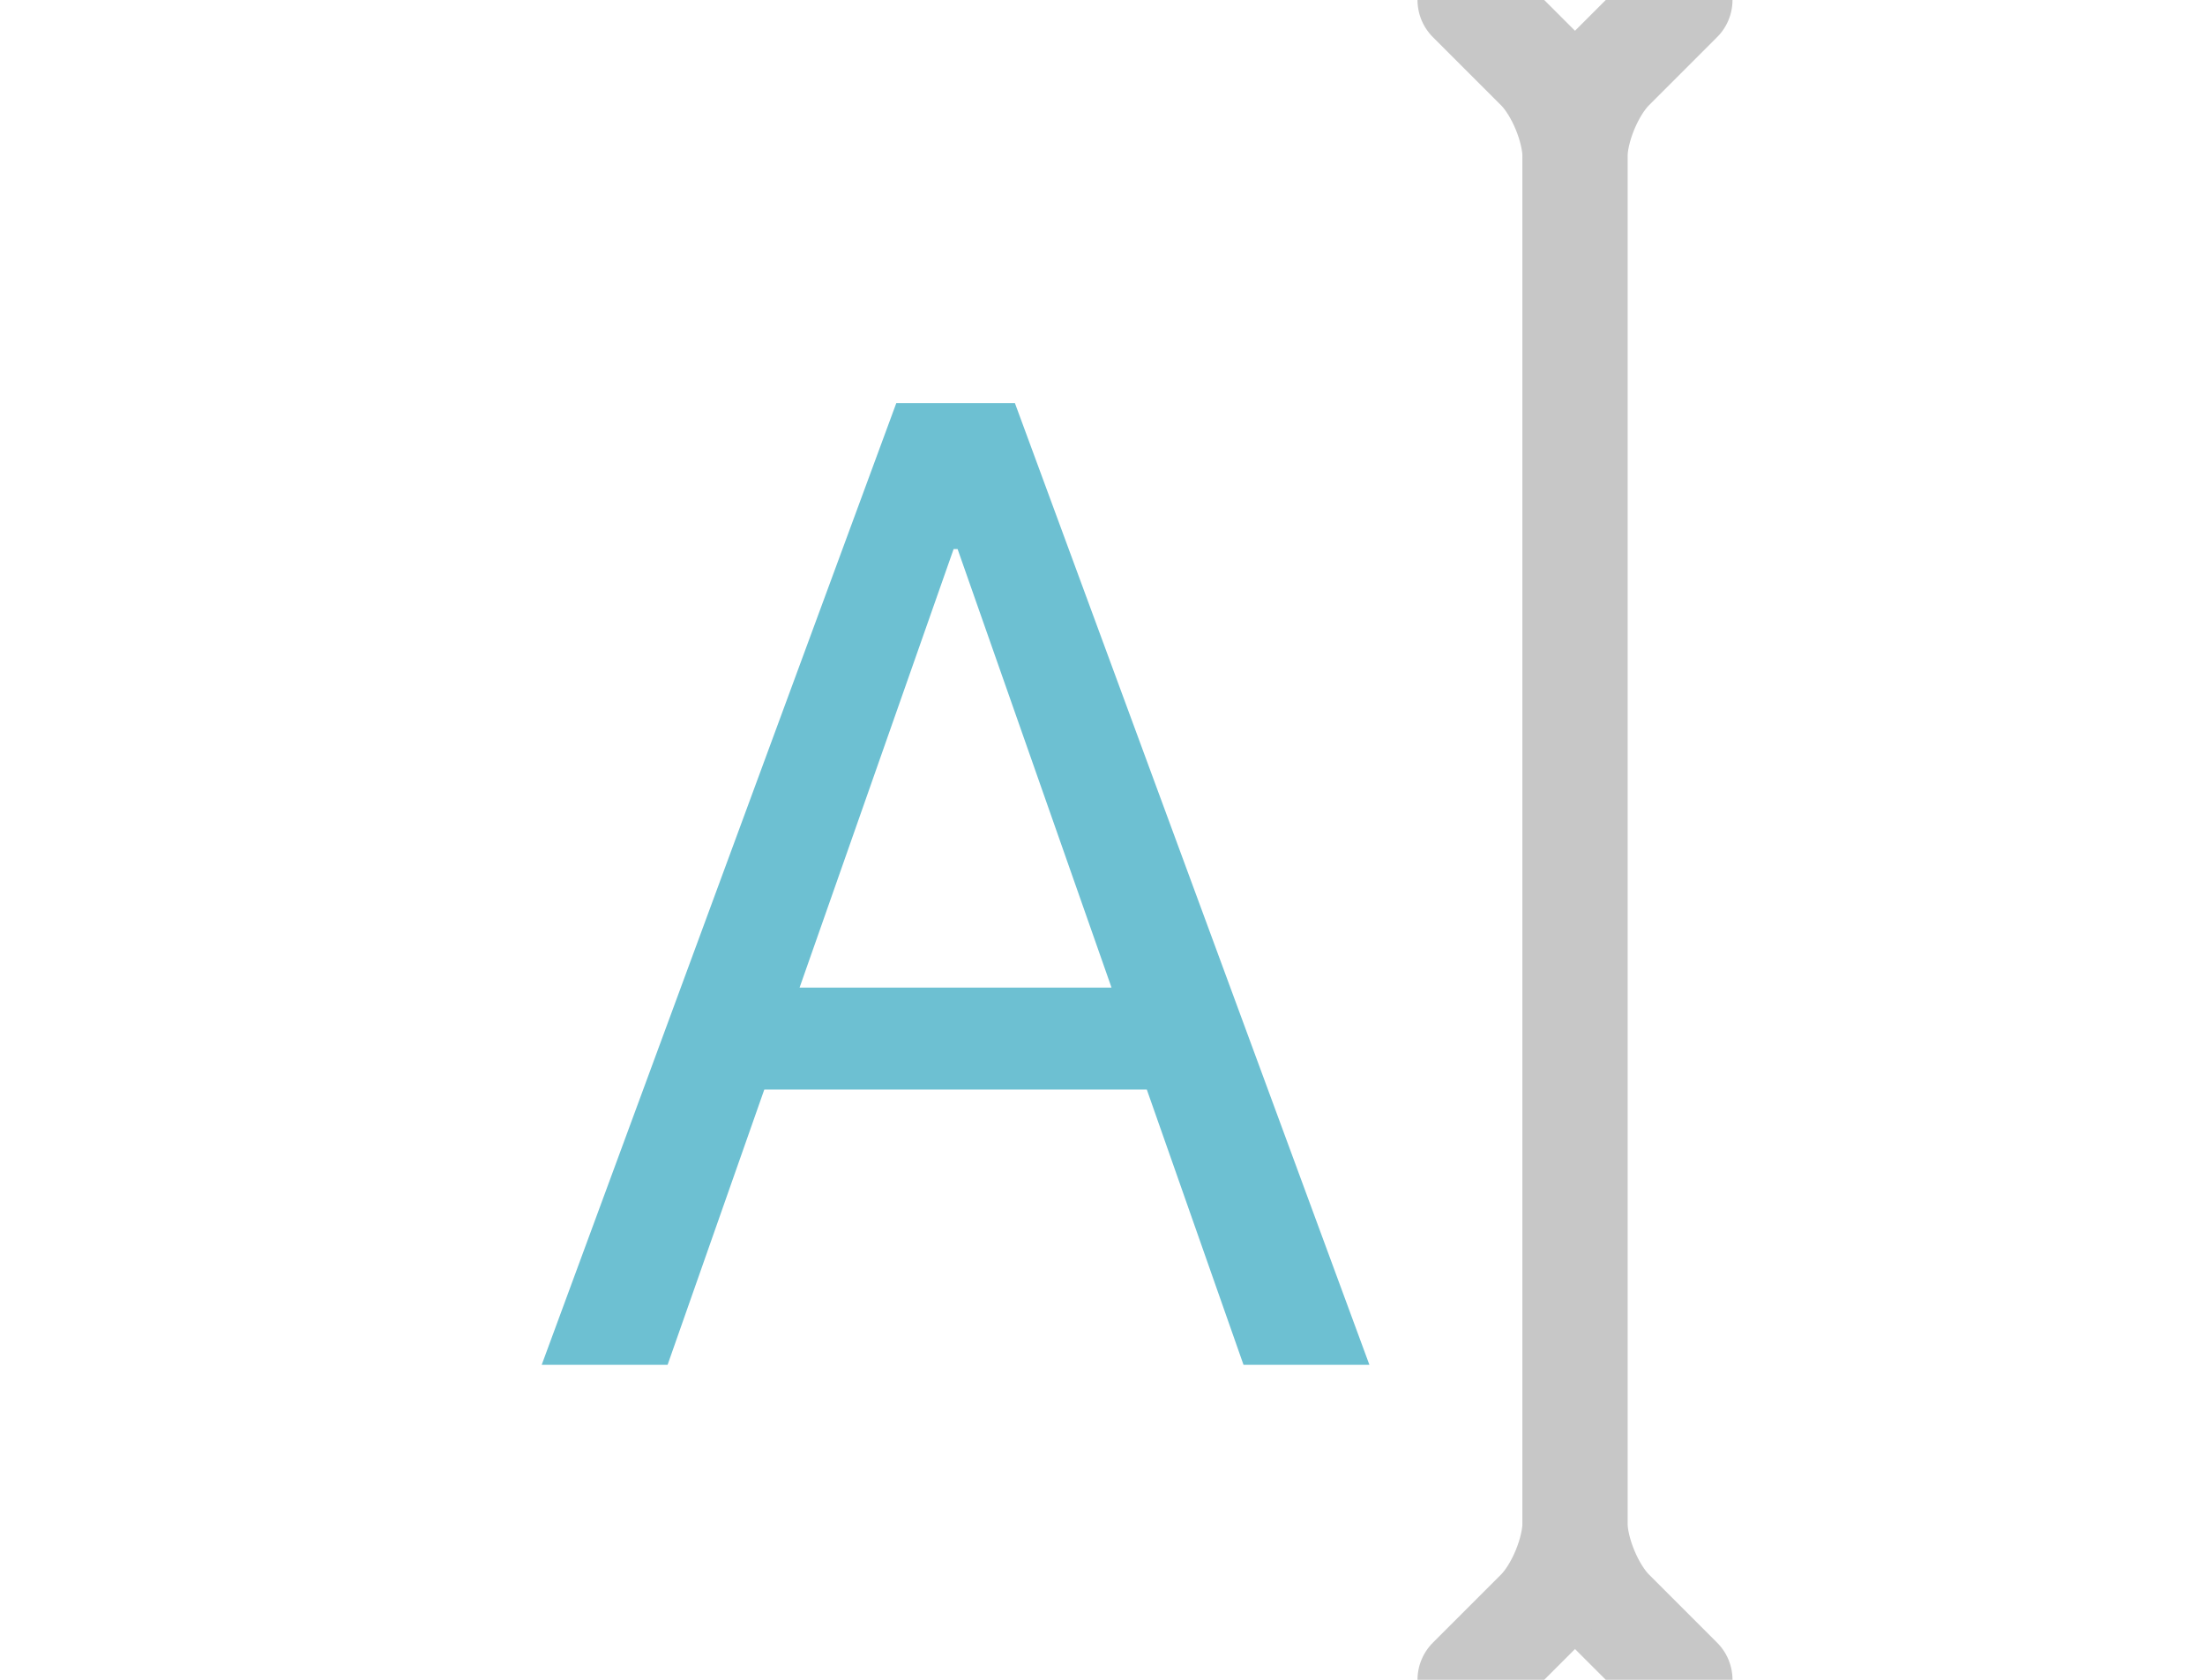 <?xml version="1.0" encoding="UTF-8"?>
<svg width="21px" height="16px" viewBox="0 0 21 16" version="1.1" xmlns="http://www.w3.org/2000/svg" xmlns:xlink="http://www.w3.org/1999/xlink">
    <!-- Generator: Sketch 48.2 (47327) - http://www.bohemiancoding.com/sketch -->
    <title>TextInput/Active</title>
    <desc>Created with Sketch.</desc>
    <defs></defs>
    <g stroke="none" stroke-width="1" fill="none" fill-rule="evenodd">
        <g>
            <g transform="translate(5, 0)">
                <path d="M10,16 L10.65,15.35 C10.843,15.157 11,14.78 11,14.502 L11,1.498 C11,1.223 10.844,0.844 10.65,0.65 L10,0" stroke="#C7C7C7" stroke-linecap="round" transform="translate(10.5, 8) scale(-1, -1) translate(-10.5, -8) "></path>
                <path d="M9,16 L9.65,15.35 C9.843,15.157 10,14.78 10,14.502 L10,1.498 C10,1.223 9.844,0.844 9.65,0.65 L9,0" stroke="#C7C7C7" stroke-linecap="round" transform="translate(9.5, 8) scale(1, -1) translate(-9.5, -8) "></path>
                <path d="M6.843,13 L5.922,10.378 L2.279,10.378 L1.358,13 L0.159,13 L3.536,3.84 L4.666,3.84 L8.042,13 L6.843,13 Z M4.082,5.23 L2.615,9.407 L5.586,9.407 L4.12,5.23 L4.082,5.23 Z" fill="#6DC0D2"></path>
            </g>
        </g>
    </g>
</svg>